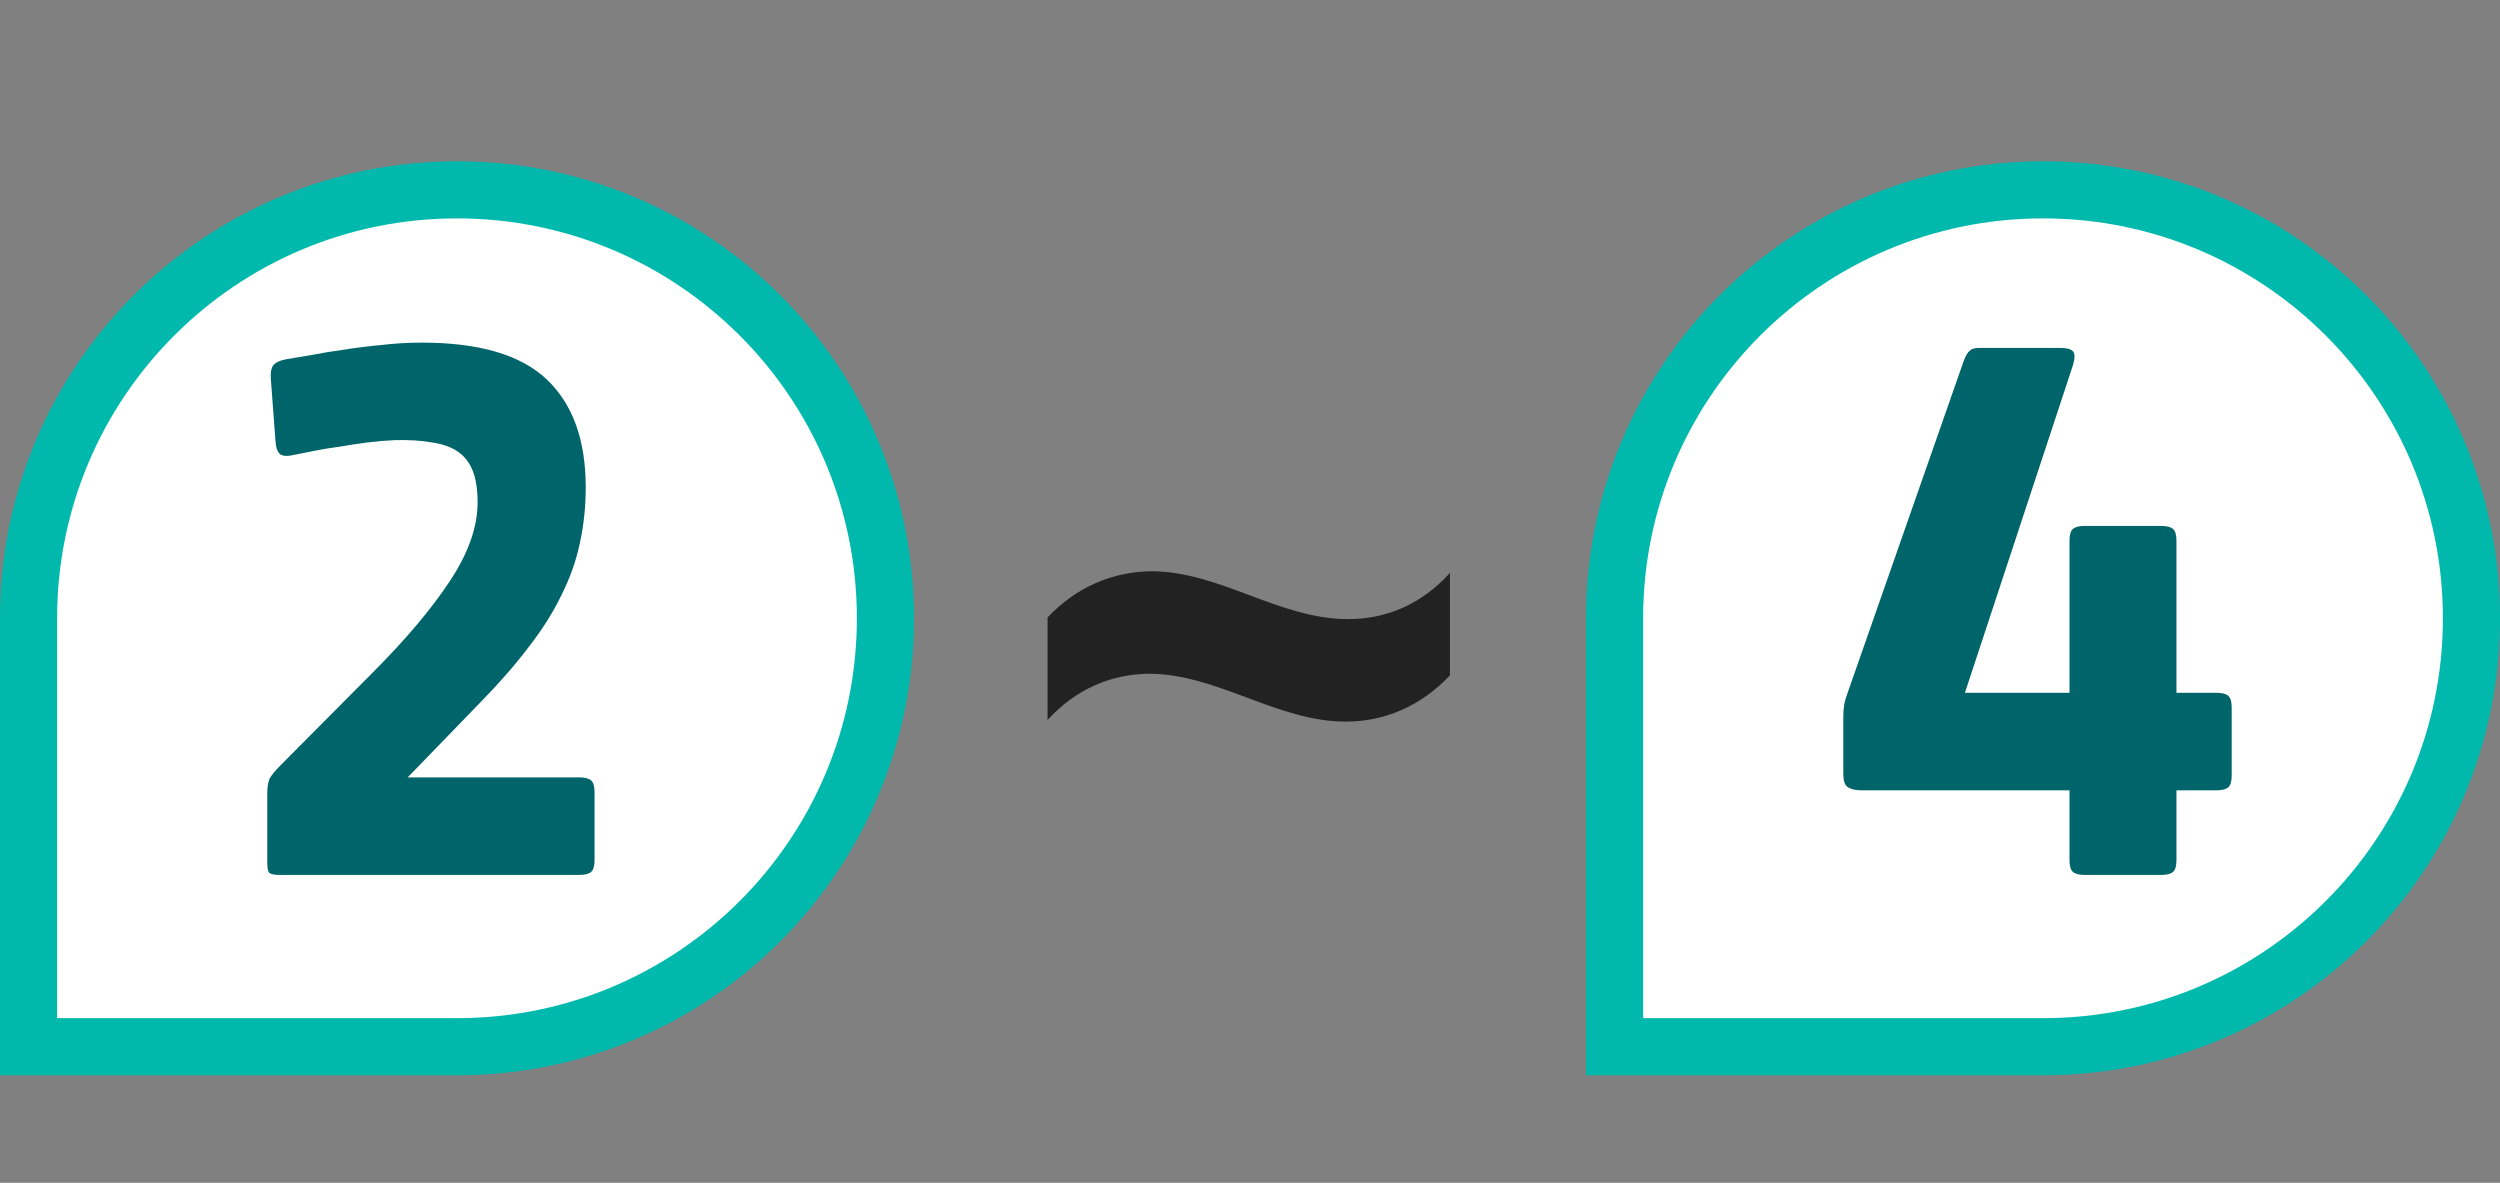 <svg width="93" height="44" viewBox="0 0 93 44" fill="none" xmlns="http://www.w3.org/2000/svg">
<rect x="0" y="0" width="93" height="44" fill="#808080" stroke="none"/>
<path d="M17 38.938H1.062V23C1.062 14.198 8.198 7.062 17 7.062C25.802 7.062 32.938 14.198 32.938 23C32.938 31.802 25.802 38.938 17 38.938Z" fill="white"/>
<path d="M17 38.938H1.062V23C1.062 14.198 8.198 7.062 17 7.062C25.802 7.062 32.938 14.198 32.938 23C32.938 31.802 25.802 38.938 17 38.938Z" stroke="#00B9AD" stroke-width="2.125"/>
<path d="M22.117 32.001C22.117 32.22 22.073 32.365 21.986 32.438C21.898 32.511 21.753 32.548 21.549 32.548H10.402C10.198 32.548 10.066 32.518 10.008 32.46C9.964 32.402 9.943 32.271 9.943 32.067V29.531C9.943 29.4 9.95 29.291 9.964 29.203C9.979 29.116 10.001 29.036 10.03 28.963C10.074 28.89 10.125 28.817 10.183 28.744C10.241 28.672 10.321 28.584 10.423 28.482L13.833 25.051C15.072 23.812 16.033 22.675 16.718 21.641C17.418 20.592 17.767 19.608 17.767 18.69C17.767 18.224 17.709 17.838 17.593 17.532C17.476 17.226 17.294 16.985 17.046 16.81C16.798 16.636 16.478 16.519 16.084 16.461C15.691 16.388 15.225 16.359 14.686 16.373C14.35 16.388 14.008 16.417 13.658 16.461C13.323 16.504 12.988 16.555 12.653 16.614C12.318 16.657 12.004 16.708 11.713 16.767C11.422 16.825 11.167 16.876 10.948 16.92C10.7 16.978 10.525 16.971 10.423 16.898C10.321 16.81 10.263 16.65 10.249 16.417L10.074 14.078C10.059 13.86 10.088 13.699 10.161 13.597C10.249 13.481 10.423 13.401 10.686 13.357C10.933 13.313 11.239 13.262 11.604 13.204C11.968 13.131 12.369 13.066 12.806 13.007C13.258 12.934 13.724 12.876 14.205 12.832C14.7 12.774 15.196 12.745 15.691 12.745C17.833 12.745 19.385 13.204 20.347 14.122C21.308 15.04 21.789 16.373 21.789 18.122C21.789 18.85 21.716 19.543 21.571 20.198C21.439 20.839 21.214 21.481 20.893 22.122C20.587 22.763 20.179 23.411 19.669 24.067C19.174 24.723 18.569 25.415 17.855 26.143L15.166 28.919H21.549C21.753 28.919 21.898 28.956 21.986 29.029C22.073 29.101 22.117 29.247 22.117 29.466V32.001Z" fill="#00646B"/>
<path d="M38.969 22.969C40.031 21.844 41.375 21.266 42.844 21.25C45.406 21.266 47.578 23.031 50.156 23.031C51.609 23.031 52.906 22.453 53.938 21.312V25.125C52.875 26.25 51.531 26.844 50.062 26.844C47.5 26.844 45.312 25.078 42.75 25.062C41.297 25.078 40 25.656 38.969 26.781V22.969Z" fill="#222222"/>
<path d="M76 38.938H60.062V23C60.062 14.198 67.198 7.062 76 7.062C84.802 7.062 91.938 14.198 91.938 23C91.938 31.802 84.802 38.938 76 38.938Z" fill="white"/>
<path d="M76 38.938H60.062V23C60.062 14.198 67.198 7.062 76 7.062C84.802 7.062 91.938 14.198 91.938 23C91.938 31.802 84.802 38.938 76 38.938Z" stroke="#00B9AD" stroke-width="2.125"/>
<path d="M83.019 28.854C83.019 29.072 82.975 29.218 82.887 29.291C82.8 29.364 82.654 29.4 82.45 29.4H80.964V32.001C80.964 32.22 80.92 32.365 80.833 32.438C80.745 32.511 80.6 32.548 80.396 32.548H77.554C77.35 32.548 77.205 32.511 77.117 32.438C77.03 32.365 76.986 32.22 76.986 32.001V29.4H69.249C69.015 29.4 68.841 29.356 68.724 29.269C68.622 29.196 68.571 29.036 68.571 28.788V26.69C68.571 26.544 68.578 26.413 68.593 26.296C68.607 26.165 68.644 26.02 68.702 25.859L73.052 13.423C73.125 13.233 73.197 13.109 73.27 13.051C73.343 12.978 73.46 12.942 73.62 12.942H76.636C76.884 12.942 77.044 12.985 77.117 13.073C77.19 13.16 77.19 13.328 77.117 13.575L73.095 25.772H76.986V20.111C76.986 19.892 77.03 19.747 77.117 19.674C77.205 19.601 77.35 19.564 77.554 19.564H80.396C80.6 19.564 80.745 19.601 80.833 19.674C80.92 19.747 80.964 19.892 80.964 20.111V25.772H82.45C82.654 25.772 82.8 25.808 82.887 25.881C82.975 25.954 83.019 26.1 83.019 26.318V28.854Z" fill="#00646B"/>
</svg>
